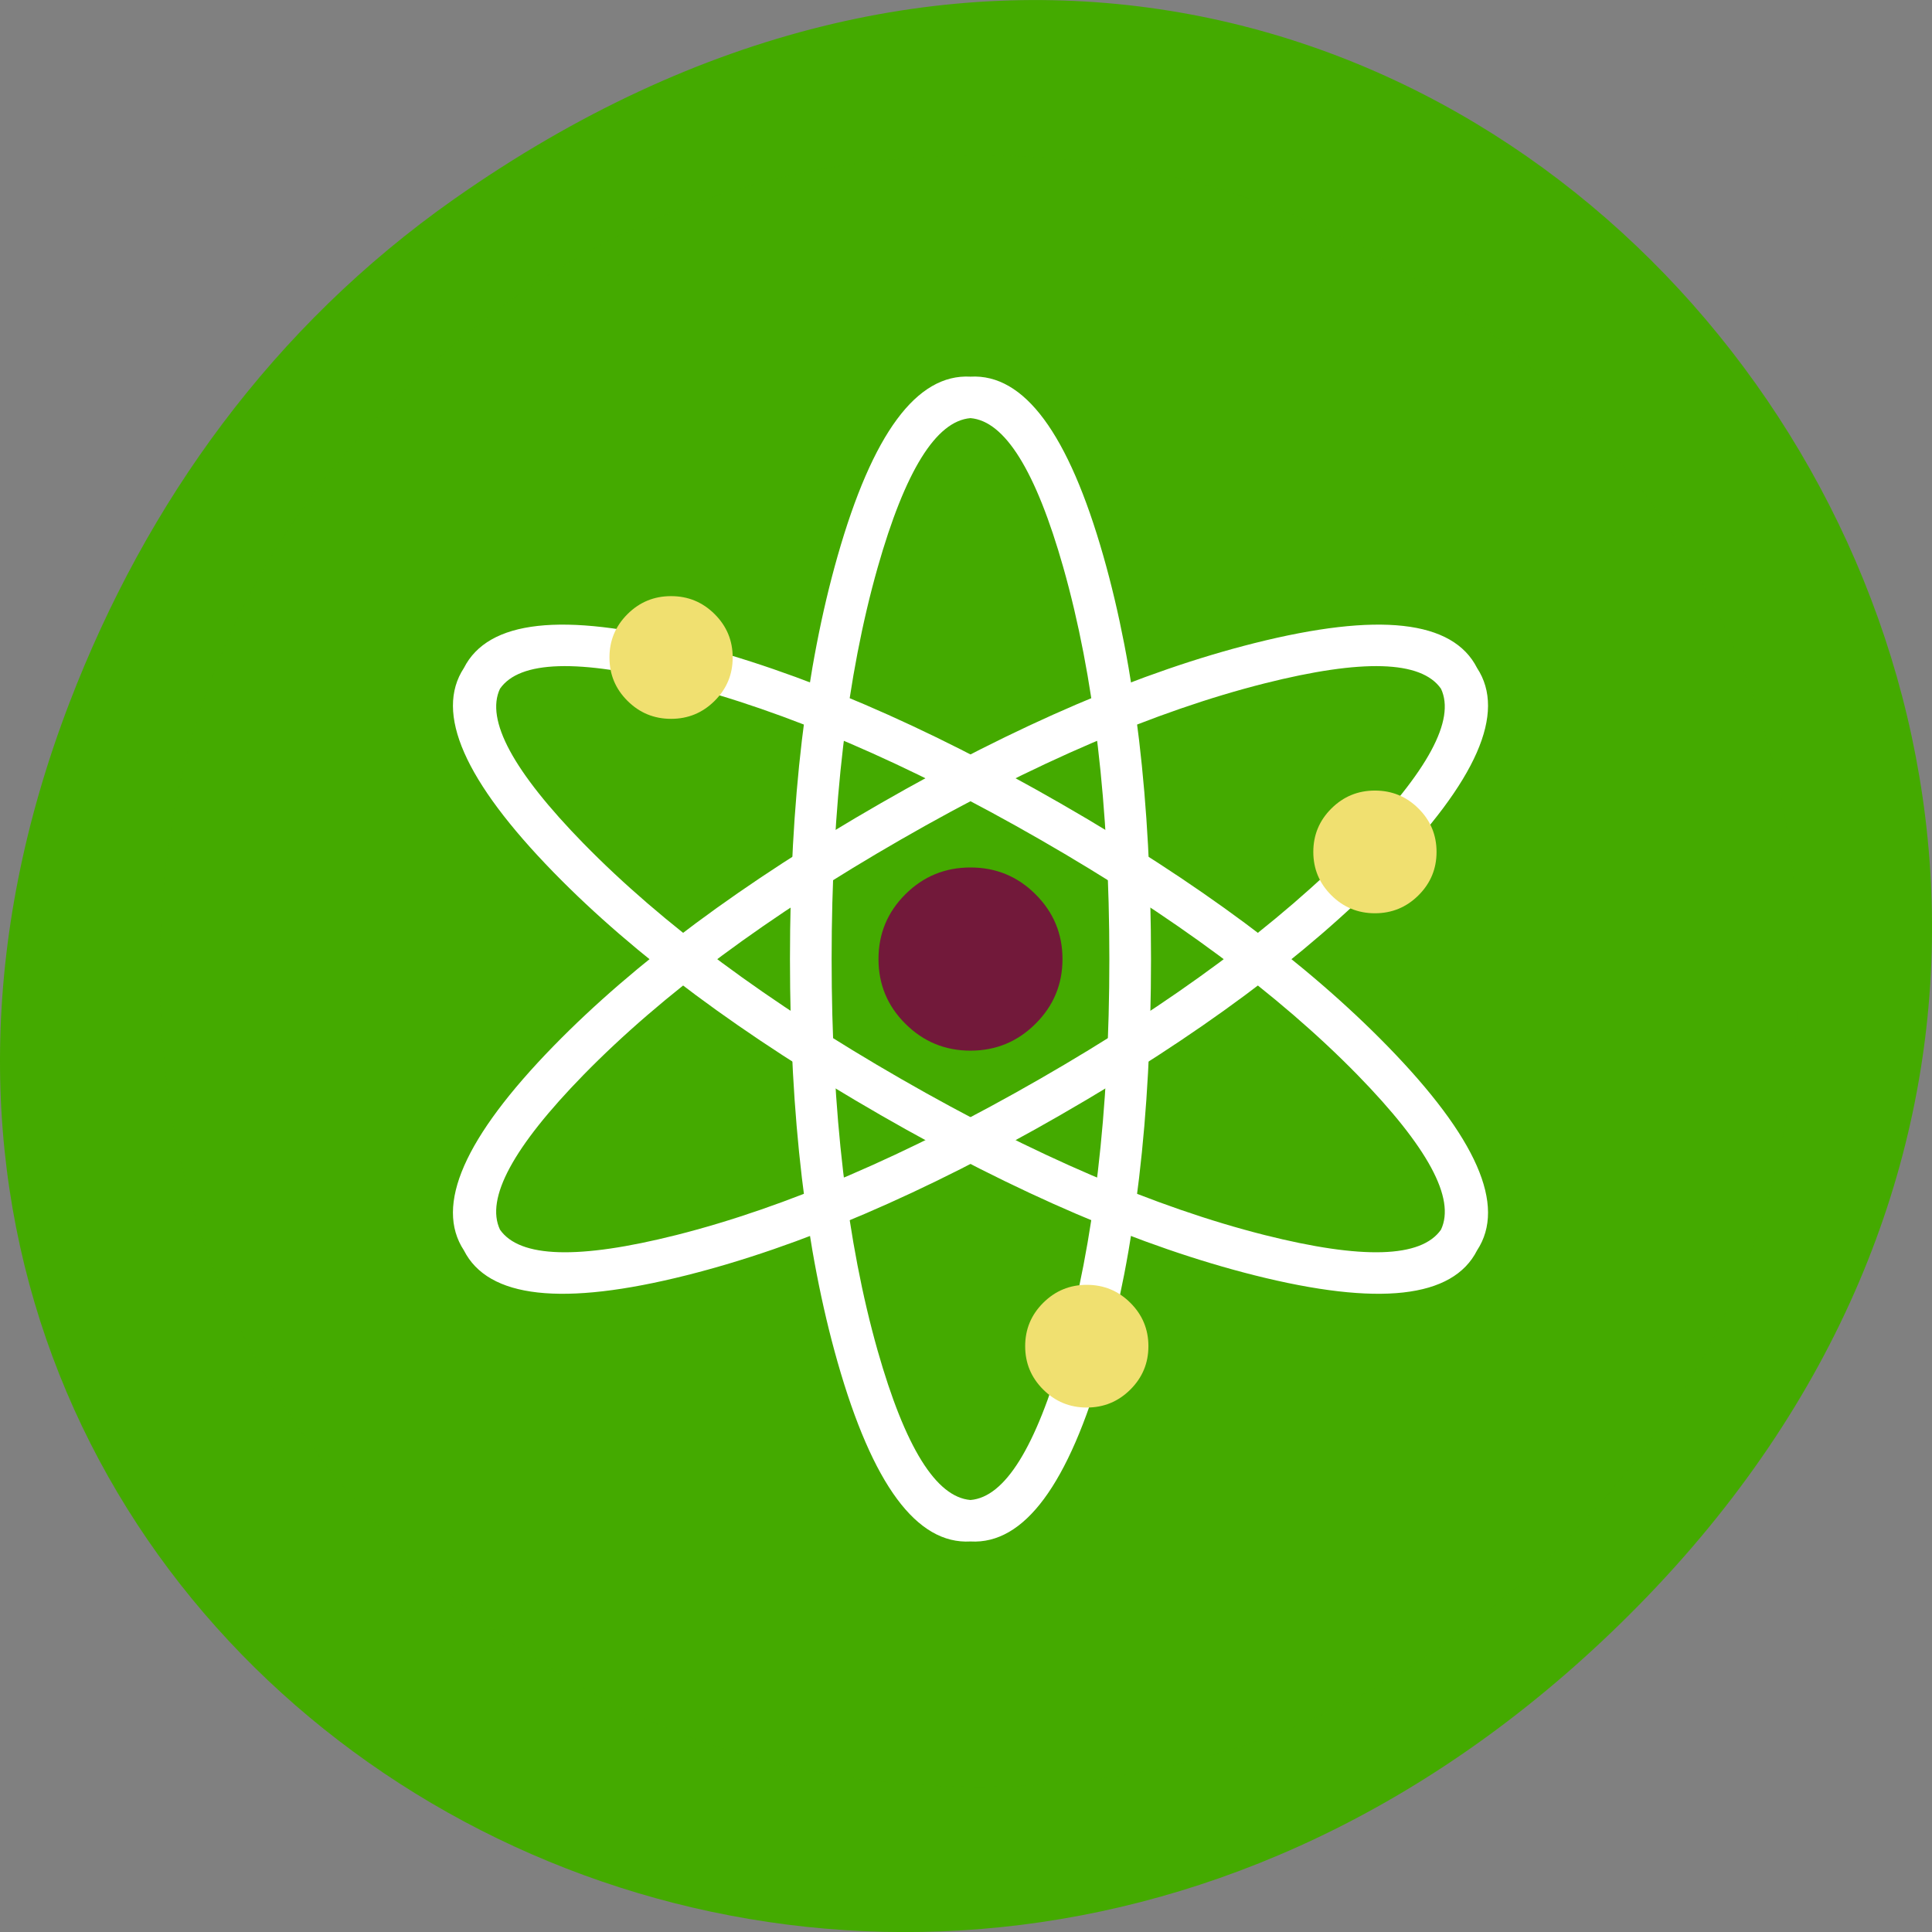 <svg xmlns="http://www.w3.org/2000/svg" viewBox="0 0 256 256"><rect x="0" y="0" width="256" height="256" fill="#808080" stroke="none"/><defs><clipPath><path d="m 148 97 h 77.63 v 24 h -77.62 Z"/></clipPath><clipPath><path d="m 171 132 h 54.625 v 24 h -54.625 Z"/></clipPath><clipPath><path d="m 74 56.824 h 129 v 139.69 h -129 Z"/></clipPath><clipPath><path d="m 27.707 56.824 h 82.29 v 139.69 h -82.29 Z"/></clipPath></defs><g transform="translate(0 -796.36)"><path d="m 60.17 822.74 c 130.93 -92.05 263.6 77.948 156.91 186.39 -100.51 102.17 -256.68 7.449 -207.86 -119.69 10.185 -26.526 26.914 -49.802 50.948 -66.7 z" fill="#4a0" color="#000"/><g transform="matrix(0.23 0 0 0.229 11.521 805.96)"><path d="M 969.6,351.25 Q 961,330.4 950.2,310.4 C 946.15,302.85 941.85,295.35 937.3,288 917.75,256.3 893.9,226.35 865.75,198.2 773.6,106.05 662.3,59.95 531.95,59.95 401.6,59.95 290.35,106.05 198.2,198.2 106.05,290.35 59.95,401.6 59.95,531.95 c 0,130.35 46.1,241.65 138.25,333.8 92.15,92.15 203.4,138.2 333.75,138.2 130.35,0 241.65,-46.05 333.8,-138.2 50.75,-50.8 87.55,-107.4 110.35,-169.75 18.55,-50.85 27.85,-105.5 27.85,-164.05 0,-44.9 -5.45,-87.55 -16.4,-127.95 -1.25,-4.55 -2.55,-9.1 -3.9,-13.6 -4.1,-13.3 -8.8,-26.35 -14.05,-39.15 z" fill="#4a0" fill-opacity="0.923" transform="translate(-18 -12)"/><g transform="translate(-2.983 1.017)"><g fill="#fff"><path d="M 616,512 C 616,421 606.85,343.3 588.6,278.95 568.45,207.9 542.95,173.25 512,175 481.05,173.25 455.55,207.9 435.4,278.95 417.15,343.3 408,421 408,512 c 0,91 9.15,168.7 27.4,233.1 20.15,71.05 45.65,105.65 76.6,103.9 30.95,1.75 56.45,-32.85 76.6,-103.9 C 606.85,680.7 616,603 616,512 z M 565.5,285.5 C 583.15,348.05 592,423.55 592,512 592,600.45 583.15,676 565.5,738.55 549.65,794.5 531.85,823.35 512,825 492.15,823.35 474.35,794.5 458.5,738.55 440.85,676 432,600.45 432,512 c 0,-88.45 8.85,-163.95 26.5,-226.5 15.85,-56 33.65,-84.85 53.5,-86.5 q 29.735,2.517 53.5,86.475 z"/><path d="m 460 602.13 c -78.81 -45.5 -141.52 -92.27 -188.12 -140.25 -51.45 -52.975 -68.71 -92.38 -51.72 -118.31 13.96 -27.678 56.716 -32.436 128.32 -14.361 64.852 16.371 136.72 47.3 215.52 92.8 78.81 45.5 141.52 92.27 188.16 140.28 51.45 52.975 68.67 92.36 51.677 118.29 -13.959 27.677 -56.673 32.46 -128.28 14.385 c -64.895 -16.395 -136.76 -47.32 -215.56 -92.82 z m -170.9 -156.98 c 45.34 46.559 106.3 91.97 182.9 136.2 76.6 44.23 146.45 74.34 209.44 90.33 56.38 14.249 90.26 13.259 101.62 -3.106 8.496 -18.01 -7.588 -47.855 -48.12 -89.56 c -45.34 -46.56 -106.34 -92 -182.94 -136.22 -76.6 -44.22 -146.41 -74.31 -209.4 -90.3 -56.42 -14.274 -90.31 -13.284 -101.66 3.081 q -12.688 27.01 48.14 89.57 z"/><path d="m 564 602.13 c 78.81 -45.5 141.52 -92.27 188.12 -140.25 51.45 -52.975 68.71 -92.38 51.72 -118.31 -13.96 -27.678 -56.716 -32.436 -128.32 -14.361 -64.852 16.371 -136.72 47.3 -215.52 92.8 -78.81 45.5 -141.52 92.27 -188.16 140.28 -51.45 52.975 -68.67 92.36 -51.677 118.29 13.959 27.677 56.673 32.46 128.28 14.385 64.895 -16.395 136.76 -47.32 215.56 -92.82 z m 170.9 -156.98 c -45.34 46.559 -106.3 91.97 -182.9 136.2 -76.6 44.23 -146.45 74.34 -209.44 90.33 -56.38 14.249 -90.26 13.259 -101.62 -3.106 -8.496 -18.01 7.588 -47.855 48.12 -89.56 45.34 -46.56 106.34 -92 182.94 -136.22 76.6 -44.23 146.4 -74.31 209.4 -90.3 56.42 -14.274 90.3 -13.284 101.66 3.081 q 12.688 27.01 -48.14 89.57 z"/></g><path d="M 549.45,549.45 Q 565,533.95 565,512 c 0,-14.65 -5.2,-27.15 -15.55,-37.5 C 539.1,464.15 526.65,459 512,459 c -14.65,0 -27.15,5.15 -37.5,15.5 -10.35,10.35 -15.5,22.85 -15.5,37.5 0,14.65 5.15,27.1 15.5,37.45 10.35,10.35 22.85,15.55 37.5,15.55 14.65,0 27.1,-5.2 37.45,-15.55 z" fill="#72193a"/><path d="m 780.5,450 q 0,-14.7 -10.4,-25.1 c -6.95,-6.95 -15.3,-10.4 -25.1,-10.4 -9.8,0 -18.15,3.45 -25.1,10.4 -6.95,6.95 -10.4,15.3 -10.4,25.1 0,9.8 3.45,18.15 10.4,25.1 6.95,6.95 15.3,10.4 25.1,10.4 9.8,0 18.15,-3.45 25.1,-10.4 6.95,-6.95 10.4,-15.3 10.4,-25.1 z M 375,337.5 c 0,-9.8 -3.45,-18.15 -10.4,-25.1 -6.95,-6.95 -15.3,-10.4 -25.1,-10.4 -9.8,0 -18.15,3.45 -25.1,10.4 -6.95,6.95 -10.4,15.3 -10.4,25.1 0,9.8 3.45,18.15 10.4,25.1 6.95,6.95 15.3,10.4 25.1,10.4 9.8,0 18.15,-3.45 25.1,-10.4 6.95,-6.95 10.4,-15.3 10.4,-25.1 z M 614.5,736 c 0,-9.8 -3.45,-18.15 -10.4,-25.1 -6.95,-6.95 -15.3,-10.4 -25.1,-10.4 -9.8,0 -18.15,3.45 -25.1,10.4 -6.95,6.95 -10.4,15.3 -10.4,25.1 0,9.8 3.45,18.15 10.4,25.1 6.95,6.95 15.3,10.4 25.1,10.4 9.8,0 18.15,-3.45 25.1,-10.4 6.95,-6.95 10.4,-15.3 10.4,-25.1 z" fill="#f0e070"/></g></g></g></svg>